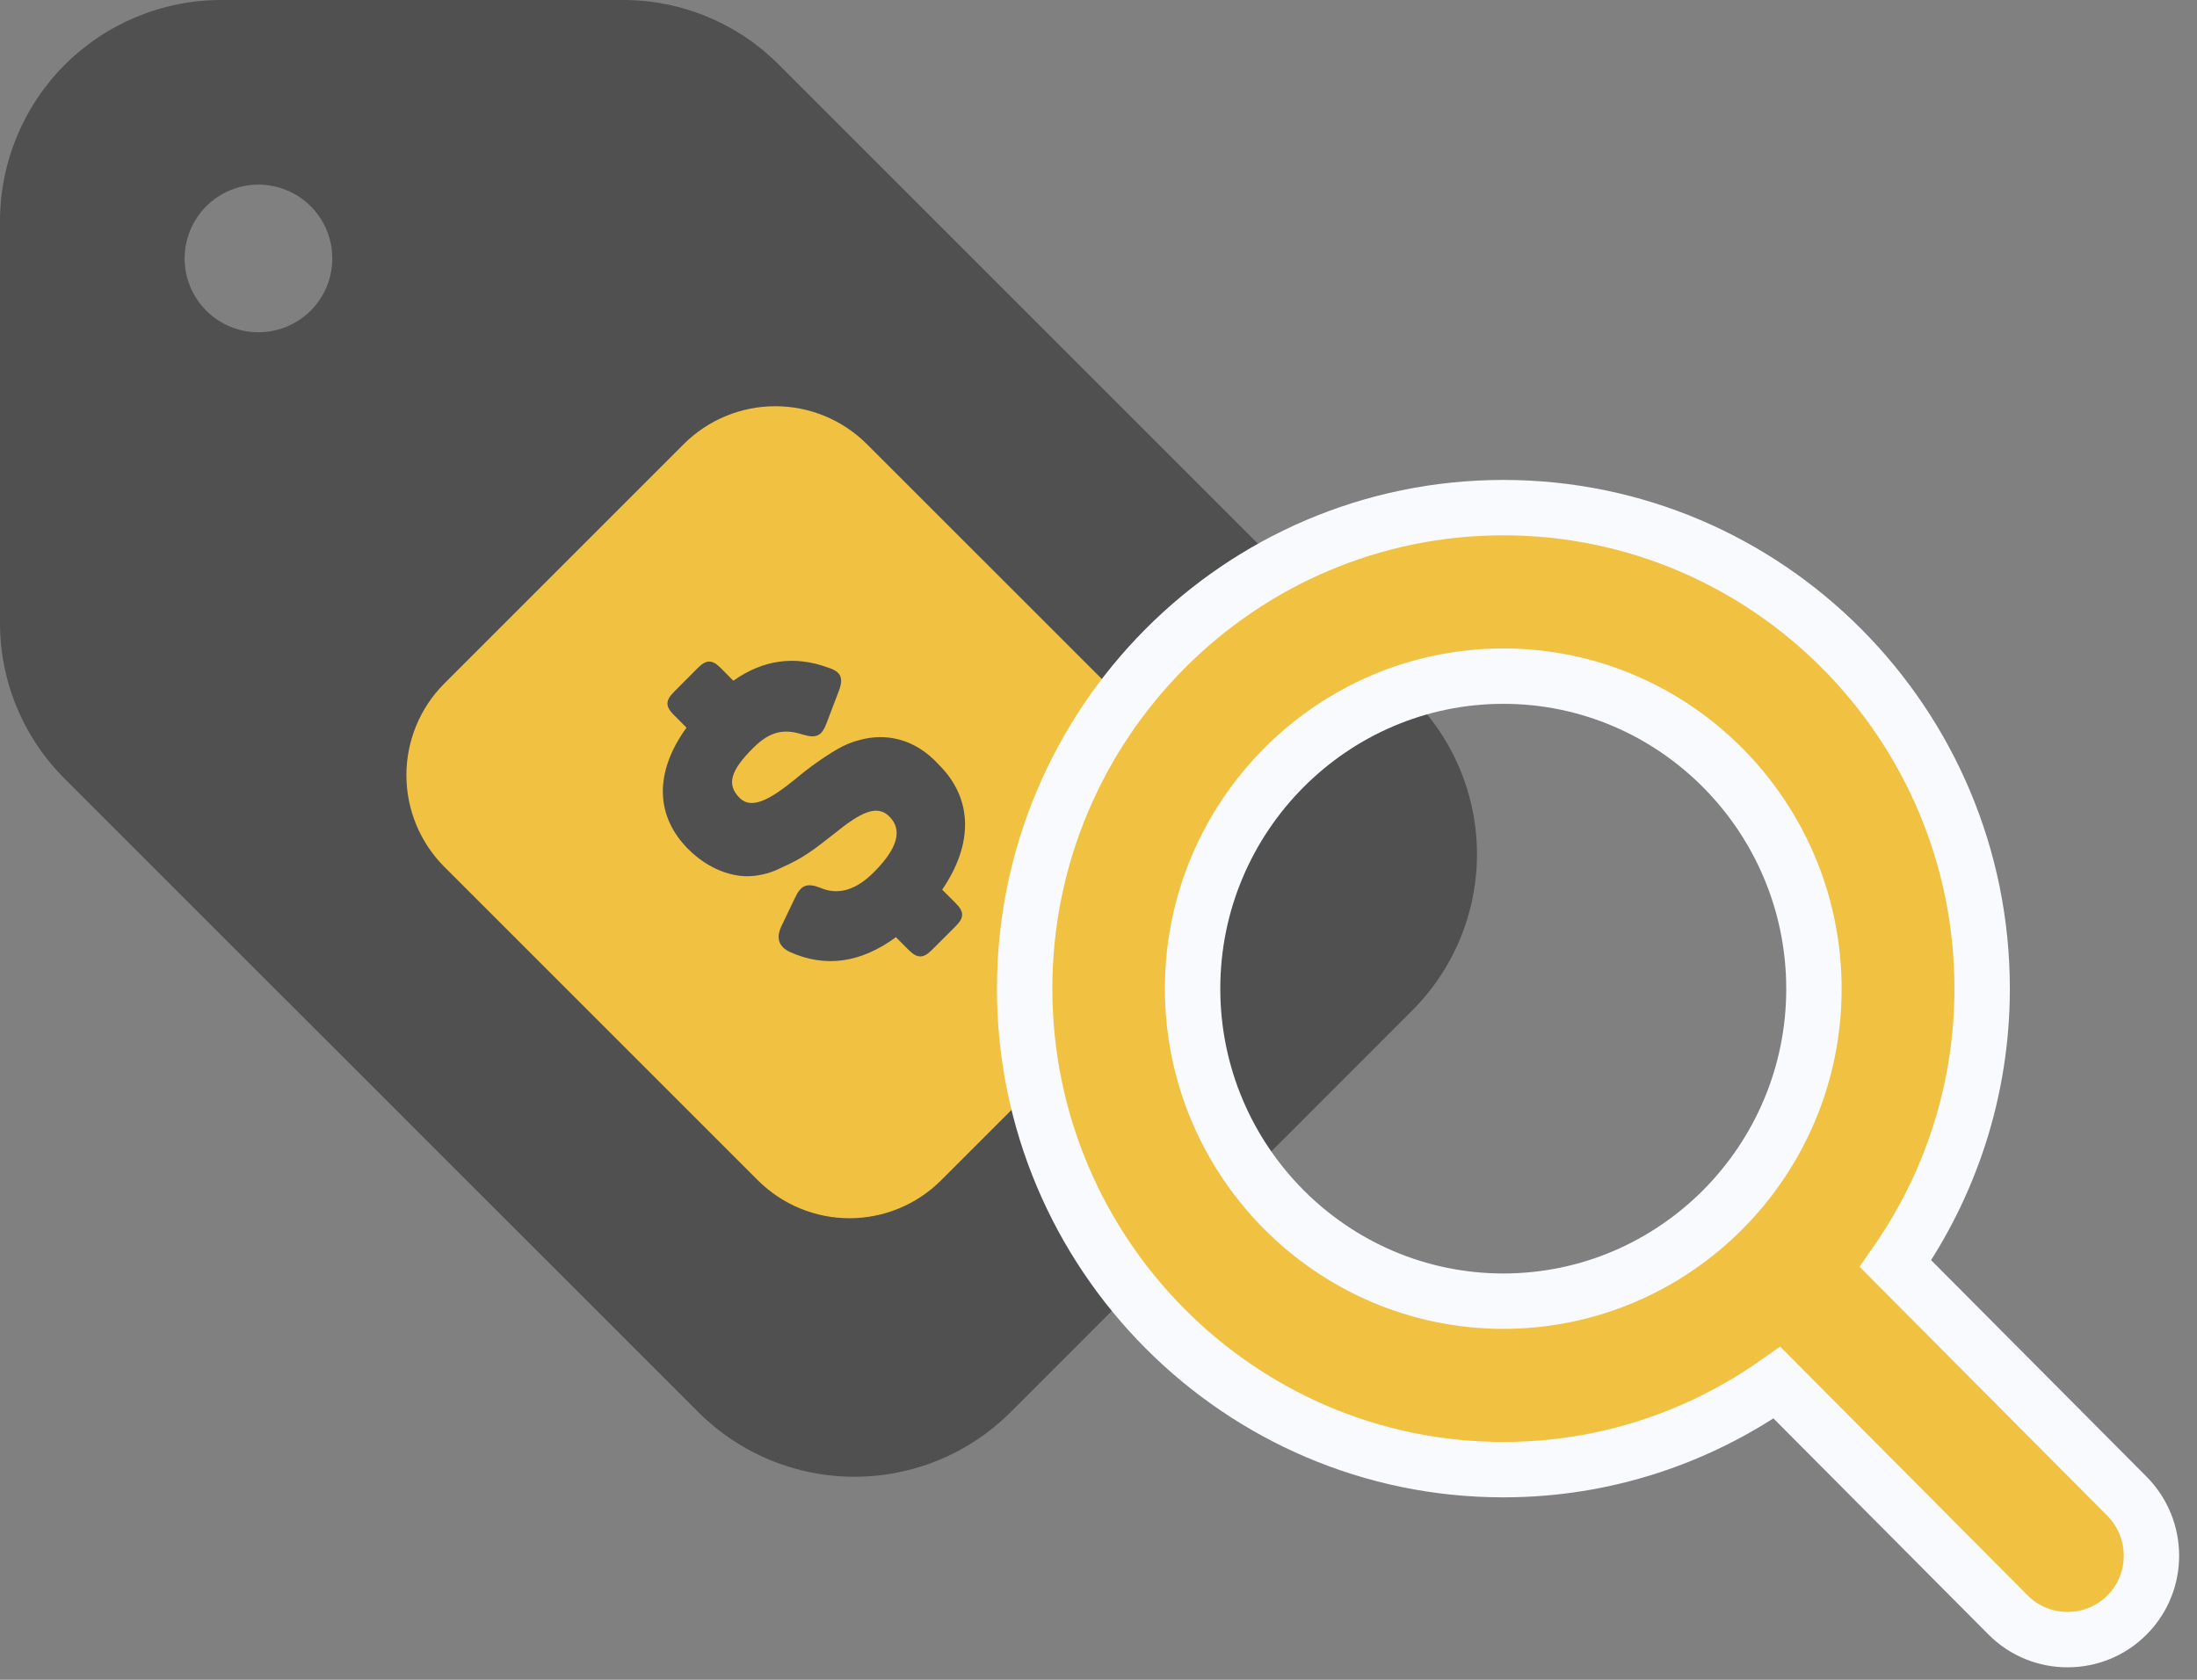 <svg width="119" height="91" viewBox="0 0 119 91" fill="none" xmlns="http://www.w3.org/2000/svg">
<rect x="0" y="0" width="119" height="91" fill="#808080" stroke="none"/>
<path d="M11.969 5.6333e-05H33.719C35.293 -0.005 36.851 0.303 38.305 0.905C39.759 1.506 41.078 2.391 42.188 3.506L76.495 37.813C77.606 38.924 78.488 40.244 79.089 41.696C79.691 43.148 80 44.704 80 46.276C80 47.847 79.691 49.404 79.089 50.856C78.488 52.308 77.606 53.627 76.495 54.738L54.746 76.495C53.635 77.606 52.315 78.488 50.863 79.09C49.411 79.691 47.855 80.001 46.283 80.001C44.711 80.001 43.154 79.691 41.702 79.09C40.25 78.488 38.931 77.606 37.819 76.495L3.506 42.188C2.39 41.078 1.506 39.758 0.904 38.304C0.302 36.85 -0.005 35.291 2.57577e-05 33.718V11.969C0.004 8.796 1.266 5.754 3.51 3.51C5.754 1.266 8.796 0.004 11.969 5.6333e-05V5.6333e-05ZM14 18C14.791 18 15.565 17.766 16.223 17.326C16.88 16.887 17.393 16.262 17.696 15.531C17.998 14.8 18.078 13.996 17.923 13.22C17.769 12.444 17.388 11.731 16.829 11.172C16.269 10.612 15.556 10.231 14.781 10.077C14.005 9.923 13.2 10.002 12.469 10.305C11.739 10.607 11.114 11.12 10.674 11.778C10.235 12.436 10 13.209 10 14C10 15.061 10.422 16.078 11.172 16.829C11.922 17.579 12.939 18 14 18V18Z" fill="#505050"/>
<path d="M24.063 37.032L37.032 24.063C37.683 23.411 38.457 22.894 39.308 22.541C40.16 22.188 41.072 22.007 41.994 22.007C42.916 22.007 43.828 22.188 44.68 22.541C45.531 22.894 46.305 23.411 46.957 24.063L63.944 41.046C65.257 42.364 65.994 44.148 65.994 46.008C65.994 47.869 65.257 49.653 63.944 50.971L50.975 63.94C50.324 64.592 49.55 65.109 48.699 65.461C47.847 65.814 46.934 65.996 46.013 65.996C45.091 65.996 44.178 65.814 43.327 65.461C42.475 65.109 41.702 64.592 41.05 63.94L24.063 46.955C22.75 45.637 22.013 43.853 22.013 41.993C22.013 40.134 22.75 38.349 24.063 37.032Z" fill="#F1C242"/>
<path d="M37.788 36.193C38.256 35.724 38.569 35.724 39.025 36.175L39.722 36.877C41.335 35.739 43.033 35.502 44.847 36.164C45.577 36.385 45.713 36.758 45.407 37.505L44.761 39.202C44.507 39.863 44.217 40.016 43.488 39.796C42.486 39.472 41.724 39.591 40.789 40.526C39.583 41.73 39.33 42.494 40.06 43.224C40.685 43.849 41.638 43.38 43.081 42.205C43.788 41.606 44.543 41.067 45.339 40.593C45.746 40.352 46.187 40.175 46.647 40.066C47.869 39.754 49.482 39.91 50.866 41.441C52.682 43.257 52.741 45.7 51.033 48.196L51.763 48.926C52.232 49.394 52.232 49.707 51.763 50.176L50.472 51.466C50.013 51.924 49.691 51.935 49.222 51.466L48.527 50.771C46.608 52.177 44.691 52.433 42.774 51.568C42.18 51.279 42.027 50.821 42.316 50.194L43.064 48.632C43.377 47.954 43.71 47.816 44.422 48.09C45.389 48.515 46.358 48.226 47.325 47.258C48.616 45.968 48.903 44.966 48.175 44.236C47.497 43.558 46.613 43.999 45.136 45.205C44.067 46.036 43.524 46.479 42.324 47.004C41.812 47.269 41.252 47.425 40.677 47.463C39.692 47.53 38.386 47.107 37.283 46.004C35.502 44.221 35.419 41.861 37.183 39.418L36.488 38.721C36.03 38.263 36.047 37.94 36.506 37.482L37.788 36.193Z" fill="#505050"/>
<path d="M115.197 81.046L102.669 68.454C105.615 64.231 107.363 59.106 107.363 53.558C107.363 39.189 95.73 27.5 81.431 27.5C67.118 27.5 55.5 39.205 55.5 53.558C55.5 67.927 67.133 79.616 81.431 79.616C86.951 79.616 92.048 77.861 96.248 74.904L108.767 87.487C109.66 88.385 110.822 88.824 111.989 88.824C113.156 88.824 114.318 88.385 115.211 87.487C116.98 85.71 116.97 82.829 115.197 81.046ZM81.431 70.488C72.159 70.488 64.597 62.898 64.597 53.558C64.597 44.219 72.159 36.629 81.431 36.629C90.701 36.629 98.251 44.23 98.251 53.573C98.251 62.898 90.703 70.488 81.431 70.488Z" fill="#F1C242" stroke="#F9FAFE" stroke-width="3"/>
</svg>
